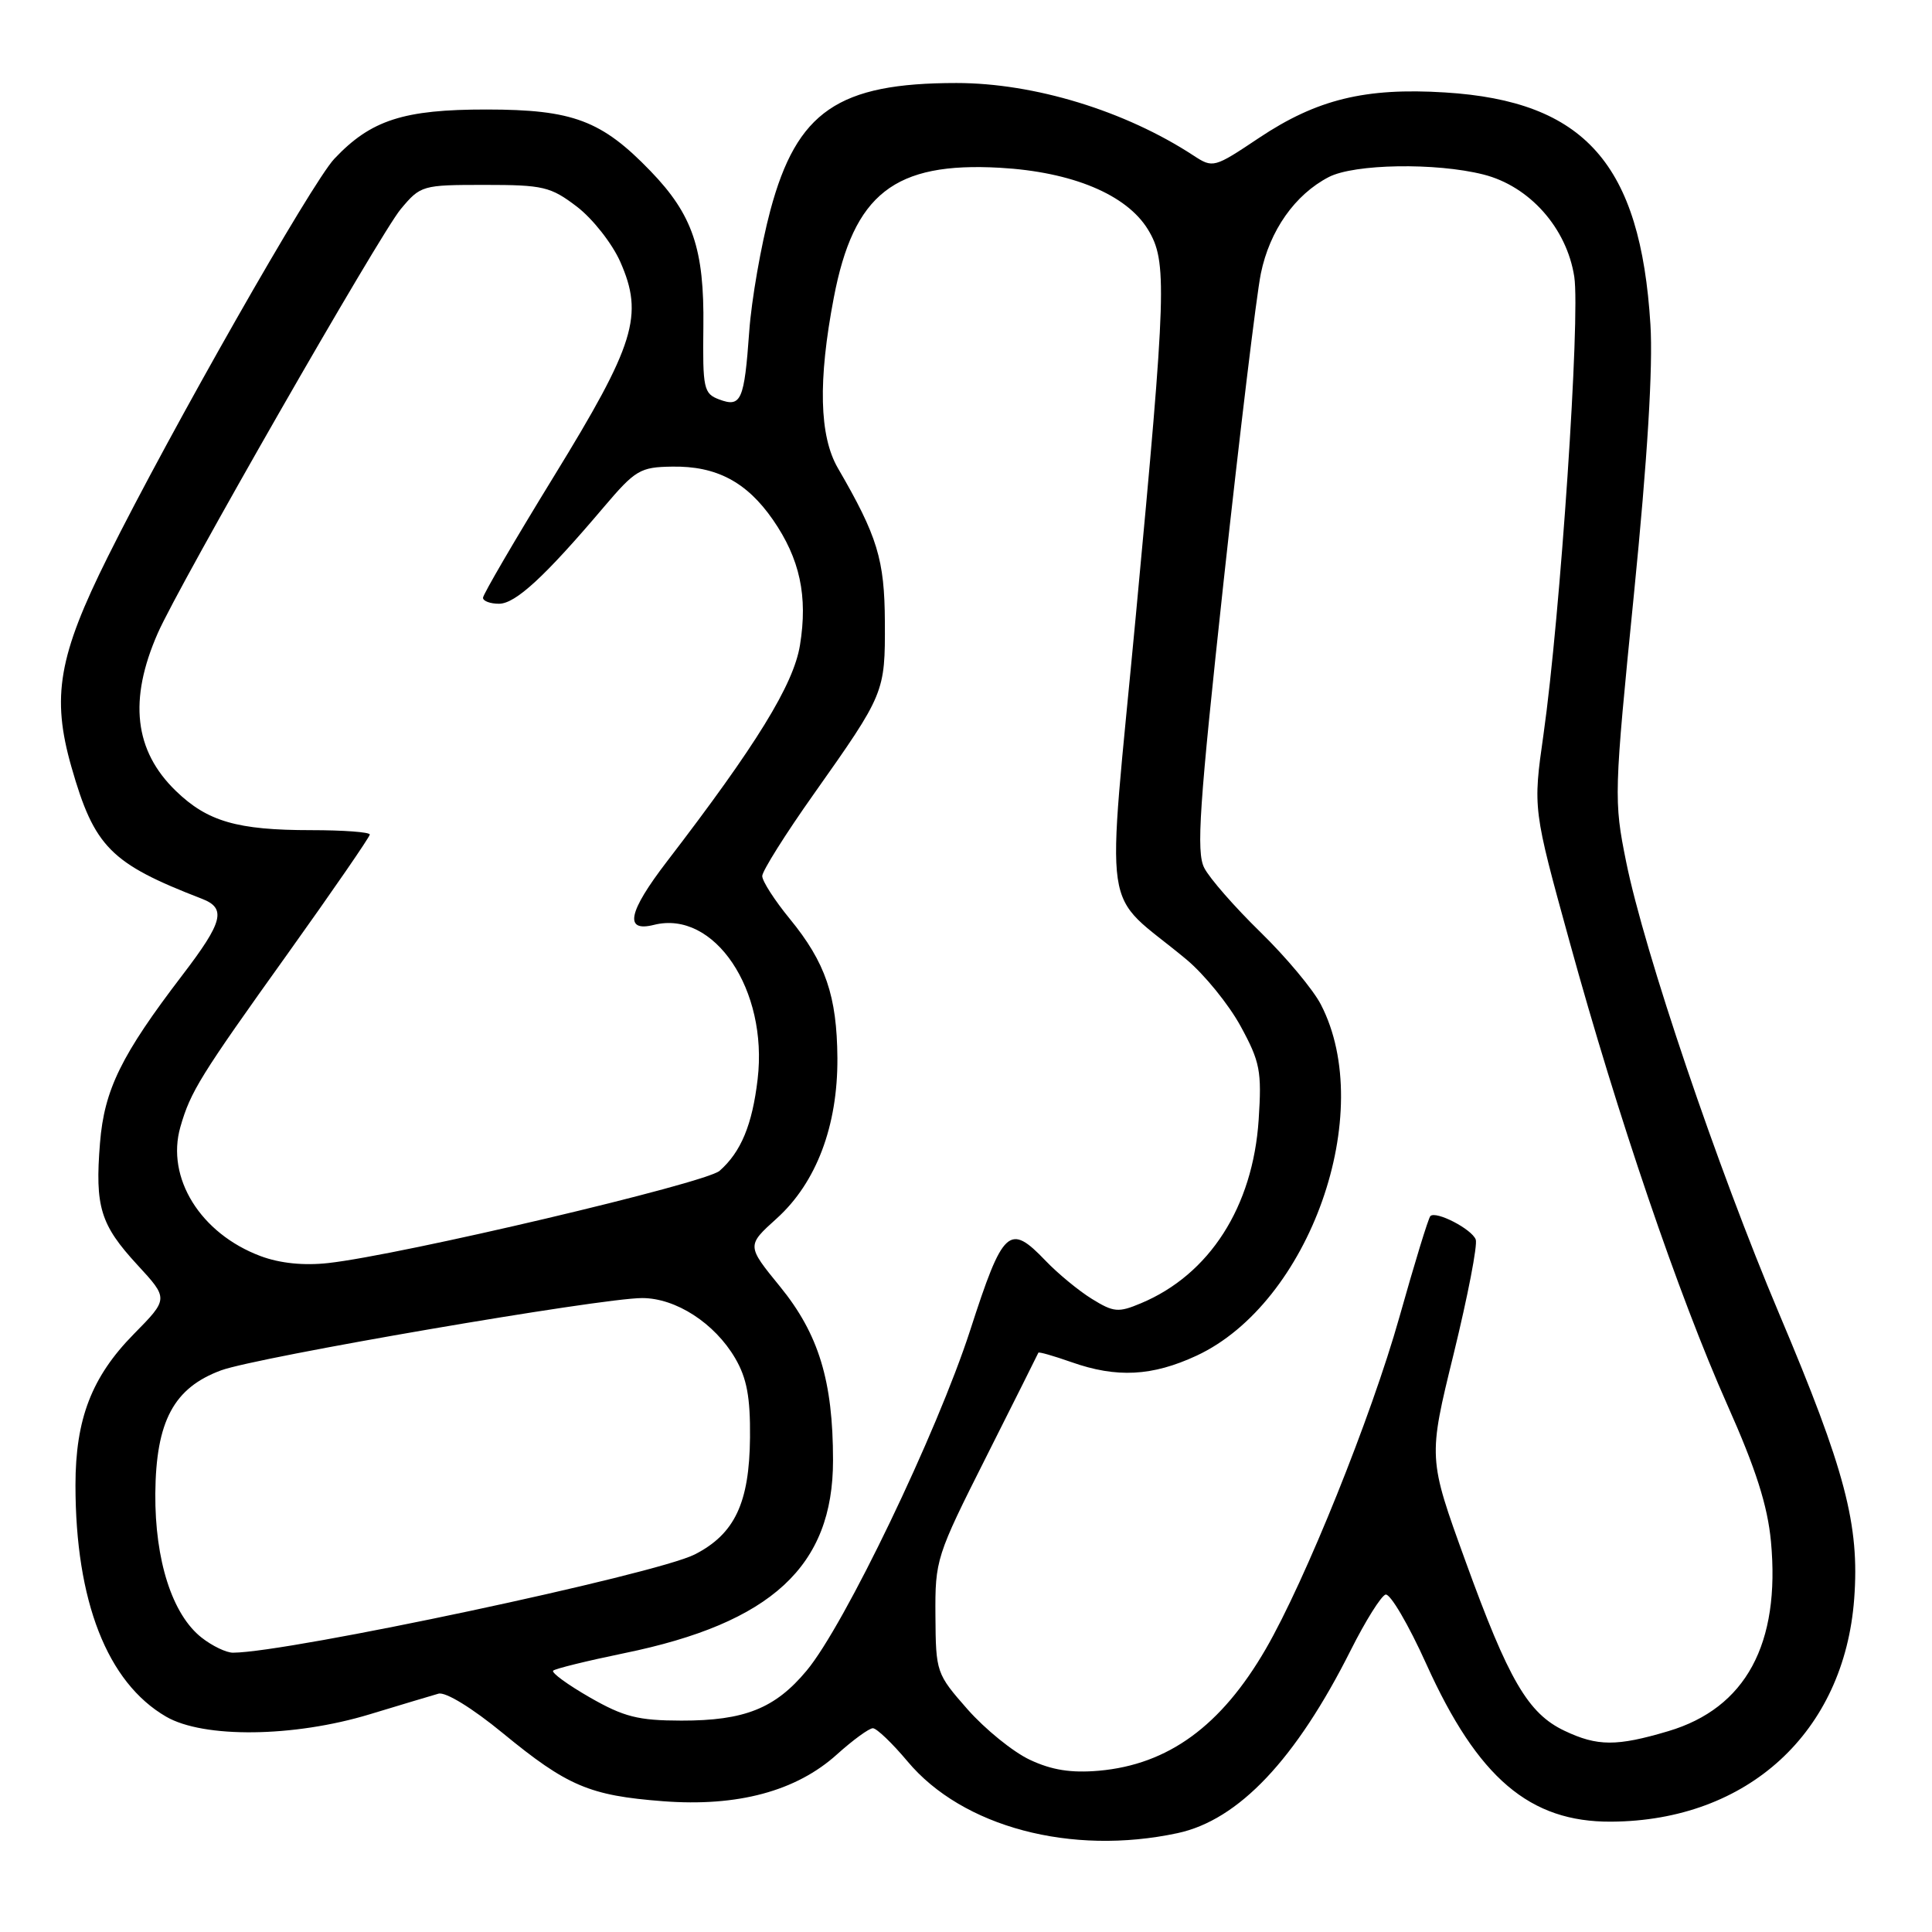 <?xml version="1.0" encoding="UTF-8" standalone="no"?>
<!DOCTYPE svg PUBLIC "-//W3C//DTD SVG 1.1//EN" "http://www.w3.org/Graphics/SVG/1.1/DTD/svg11.dtd" >
<svg xmlns="http://www.w3.org/2000/svg" xmlns:xlink="http://www.w3.org/1999/xlink" version="1.1" viewBox="0 0 256 256">
 <g >
 <path fill="currentColor"
d=" M 156.03 242.90 C 164.12 241.17 171.71 233.14 179.00 218.62 C 180.93 214.78 182.99 211.49 183.59 211.29 C 184.19 211.10 186.63 215.25 189.01 220.53 C 195.82 235.60 202.70 241.45 213.50 241.38 C 231.58 241.27 244.37 229.53 245.69 211.85 C 246.42 202.06 244.51 194.80 235.74 174.06 C 227.58 154.76 217.87 126.08 215.47 114.18 C 213.83 106.06 213.86 105.22 216.51 78.68 C 218.30 60.74 219.04 48.61 218.69 43.00 C 217.37 21.72 210.00 13.40 191.47 12.25 C 180.91 11.59 174.49 13.16 166.83 18.27 C 160.86 22.26 160.73 22.30 158.13 20.60 C 149.08 14.68 137.04 11.00 126.73 11.00 C 111.07 11.00 105.59 14.75 102.07 27.89 C 100.84 32.51 99.58 39.71 99.28 43.89 C 98.62 53.08 98.21 54.02 95.30 52.93 C 93.24 52.16 93.10 51.50 93.20 43.30 C 93.33 32.99 91.78 28.45 86.20 22.67 C 79.72 15.95 75.90 14.52 64.50 14.51 C 53.48 14.50 49.15 15.90 44.30 21.04 C 41.31 24.21 22.64 57.00 14.28 73.79 C 7.74 86.91 6.81 92.32 9.46 101.61 C 12.50 112.25 14.64 114.41 26.75 119.09 C 30.02 120.35 29.57 122.14 24.18 129.19 C 16.07 139.80 13.82 144.38 13.25 151.45 C 12.57 159.92 13.30 162.28 18.20 167.60 C 22.34 172.09 22.34 172.09 17.71 176.79 C 12.15 182.45 10.00 188.02 10.00 196.79 C 10.00 212.16 14.21 222.93 22.00 227.46 C 26.96 230.35 38.92 230.21 49.00 227.15 C 53.12 225.90 57.22 224.67 58.10 224.42 C 59.03 224.15 62.57 226.32 66.60 229.63 C 75.17 236.67 78.11 237.92 87.84 238.67 C 97.74 239.43 105.51 237.34 110.91 232.46 C 113.02 230.56 115.16 229.00 115.66 229.00 C 116.16 229.00 118.23 230.98 120.25 233.39 C 127.52 242.09 141.94 245.92 156.03 242.90 Z  M 136.46 233.18 C 134.24 232.14 130.53 229.13 128.21 226.50 C 124.07 221.79 124.00 221.60 123.95 214.11 C 123.90 206.66 124.04 206.22 130.70 193.00 C 134.44 185.57 137.54 179.38 137.59 179.24 C 137.65 179.10 139.61 179.66 141.97 180.49 C 147.97 182.61 152.68 182.36 158.56 179.63 C 173.54 172.65 182.46 147.45 175.02 133.10 C 174.00 131.12 170.39 126.80 167.00 123.50 C 163.62 120.20 160.27 116.38 159.57 115.00 C 158.49 112.90 158.90 106.89 162.14 77.00 C 164.27 57.48 166.48 39.13 167.07 36.24 C 168.24 30.54 171.59 25.78 176.07 23.46 C 179.45 21.71 190.25 21.53 196.55 23.12 C 202.67 24.66 207.60 30.21 208.60 36.67 C 209.41 41.99 206.76 81.52 204.52 97.33 C 203.12 107.17 203.12 107.17 207.99 124.83 C 214.35 147.94 222.43 171.66 228.87 186.13 C 232.67 194.65 234.21 199.49 234.66 204.25 C 235.93 217.83 231.32 226.34 221.05 229.39 C 214.22 231.42 211.67 231.41 207.31 229.34 C 202.47 227.05 199.90 222.64 194.18 206.85 C 189.23 193.20 189.23 193.20 192.63 179.35 C 194.49 171.73 195.81 164.94 195.54 164.24 C 195.01 162.85 190.26 160.40 189.53 161.14 C 189.27 161.39 187.42 167.43 185.42 174.55 C 181.70 187.74 172.95 209.47 167.72 218.50 C 161.81 228.70 154.80 233.81 145.62 234.63 C 141.93 234.95 139.37 234.55 136.46 233.18 Z  M 78.16 224.92 C 75.22 223.23 73.03 221.64 73.30 221.37 C 73.56 221.11 77.79 220.07 82.69 219.06 C 102.23 215.06 110.39 207.53 110.38 193.50 C 110.38 182.99 108.49 176.78 103.36 170.48 C 98.93 165.05 98.93 165.05 102.92 161.45 C 108.17 156.71 111.01 149.18 110.96 140.21 C 110.90 131.96 109.39 127.54 104.65 121.75 C 102.64 119.30 101.00 116.75 101.00 116.08 C 101.00 115.42 104.08 110.51 107.85 105.19 C 117.23 91.91 117.29 91.77 117.25 82.43 C 117.21 74.13 116.27 71.06 111.02 62.02 C 108.56 57.77 108.38 50.43 110.48 39.46 C 113.11 25.67 118.52 21.44 132.49 22.23 C 142.07 22.77 149.28 25.78 152.11 30.41 C 154.68 34.63 154.57 38.24 150.51 81.50 C 146.60 123.19 145.78 117.63 157.19 127.12 C 159.58 129.11 162.82 133.10 164.39 135.98 C 166.97 140.71 167.20 141.93 166.78 148.36 C 166.02 159.91 160.27 168.89 151.18 172.69 C 148.19 173.95 147.56 173.89 144.68 172.11 C 142.93 171.03 140.18 168.76 138.56 167.07 C 133.73 162.02 132.92 162.76 128.55 176.28 C 124.15 189.85 111.89 215.38 106.88 221.37 C 102.70 226.39 98.64 228.00 90.28 227.99 C 84.55 227.98 82.67 227.50 78.16 224.92 Z  M 26.71 216.99 C 22.82 213.93 20.52 206.75 20.58 197.91 C 20.66 188.32 23.02 183.90 29.29 181.58 C 34.08 179.82 79.60 172.00 85.09 172.00 C 89.56 172.00 94.70 175.33 97.42 179.98 C 98.96 182.62 99.43 185.14 99.38 190.48 C 99.30 199.15 97.35 203.27 92.06 205.97 C 86.88 208.61 38.25 218.96 30.88 218.99 C 30.00 219.00 28.12 218.10 26.71 216.99 Z  M 34.53 166.44 C 26.57 163.46 21.97 156.07 23.90 149.33 C 25.25 144.63 26.50 142.61 38.15 126.33 C 44.12 117.98 49.00 110.89 49.00 110.58 C 49.00 110.26 45.51 110.00 41.24 110.00 C 31.43 110.00 27.48 108.85 23.30 104.80 C 17.79 99.47 17.02 92.73 20.91 83.89 C 23.76 77.40 50.34 31.02 53.09 27.72 C 55.73 24.56 55.94 24.50 64.22 24.50 C 71.98 24.50 72.96 24.73 76.45 27.39 C 78.53 28.98 81.11 32.26 82.18 34.67 C 85.33 41.79 84.15 45.60 73.40 63.11 C 68.23 71.53 64.00 78.78 64.00 79.21 C 64.00 79.64 64.95 80.00 66.12 80.00 C 68.30 80.00 72.19 76.42 80.00 67.20 C 84.19 62.27 84.82 61.89 89.06 61.83 C 94.92 61.73 98.93 63.85 102.41 68.86 C 105.99 74.03 107.06 78.99 106.00 85.49 C 105.15 90.72 100.23 98.71 88.36 114.17 C 83.22 120.87 82.67 123.55 86.65 122.55 C 94.65 120.54 101.79 131.17 100.39 143.00 C 99.68 149.04 98.19 152.64 95.35 155.14 C 93.49 156.78 53.16 166.29 43.50 167.36 C 40.26 167.72 37.10 167.40 34.53 166.44 Z "/>
</g>
</svg>